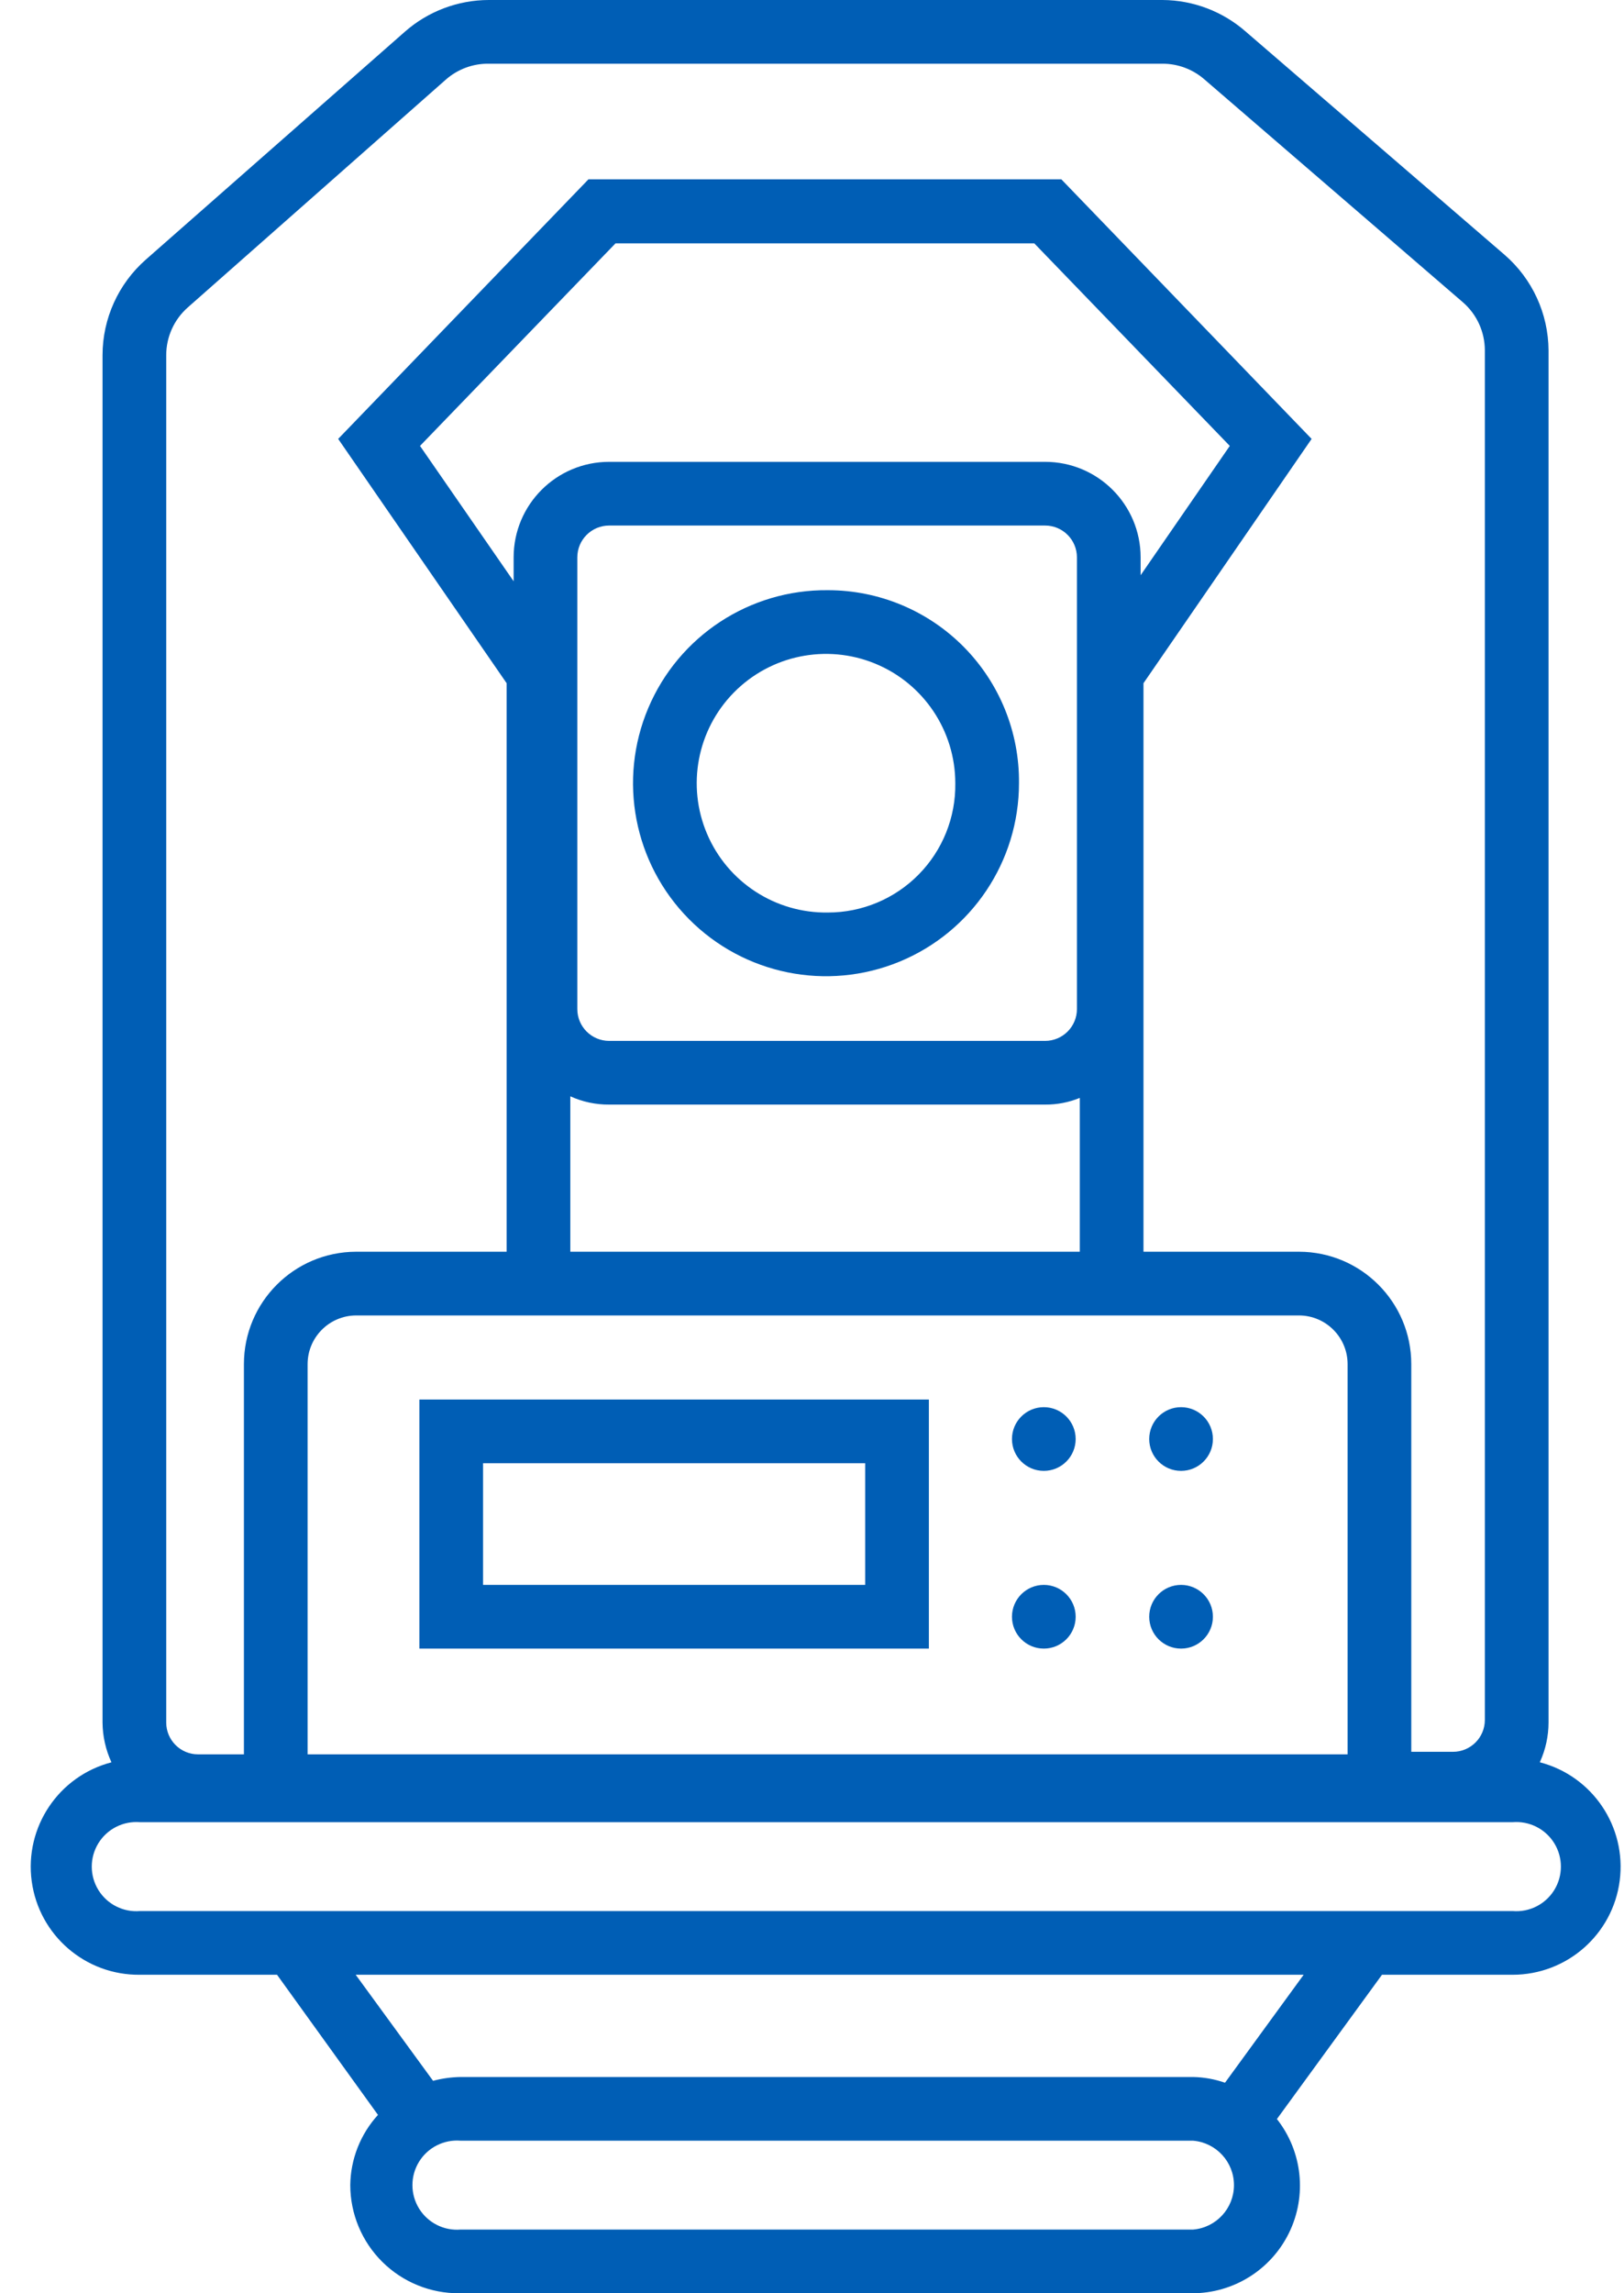 <svg width="102" height="144" viewBox="0 0 102 144" fill="none" xmlns="http://www.w3.org/2000/svg">
<g id="Icons / 01 / Geodezich_raboty">
<g id="Geodezich_raboty">
<path id="Shape" fill-rule="evenodd" clip-rule="evenodd" d="M26.34 87.88H58.34V103.52H26.34V87.88ZM30.34 99.52H54.34V91.88H30.34V99.52Z" fill="#005EB5"/>
<path id="Oval" d="M65.56 92.36C66.665 92.36 67.56 91.465 67.56 90.36C67.56 89.255 66.665 88.36 65.56 88.36C64.456 88.36 63.56 89.255 63.56 90.36C63.56 91.465 64.456 92.36 65.56 92.36Z" fill="#005EB5"/>
<path id="Oval_2" d="M74.18 92.36C75.284 92.36 76.18 91.465 76.18 90.36C76.18 89.255 75.284 88.36 74.18 88.36C73.075 88.36 72.18 89.255 72.18 90.36C72.18 91.465 73.075 92.36 74.18 92.36Z" fill="#005EB5"/>
<path id="Oval_3" d="M65.56 103.52C66.665 103.52 67.56 102.625 67.56 101.52C67.56 100.415 66.665 99.52 65.56 99.52C64.456 99.52 63.56 100.415 63.56 101.52C63.56 102.625 64.456 103.52 65.56 103.52Z" fill="#005EB5"/>
<path id="Oval_4" d="M74.18 103.52C75.284 103.52 76.18 102.625 76.18 101.52C76.18 100.415 75.284 99.52 74.18 99.52C73.075 99.52 72.18 100.415 72.18 101.52C72.18 102.625 73.075 103.52 74.18 103.52Z" fill="#005EB5"/>
<path id="Shape_2" fill-rule="evenodd" clip-rule="evenodd" d="M40.717 44.458C42.631 39.933 47.087 37.011 52 37.06C55.203 37.06 58.274 38.34 60.528 40.617C62.782 42.893 64.032 45.977 64 49.18C63.999 54.093 61.033 58.52 56.49 60.388C51.946 62.257 46.724 61.198 43.267 57.707C39.81 54.215 38.803 48.983 40.717 44.458ZM44.413 52.371C45.707 55.401 48.705 57.349 52 57.3C54.142 57.3 56.196 56.441 57.699 54.914C59.203 53.388 60.032 51.322 60 49.18C59.999 45.885 58.008 42.917 54.959 41.667C51.91 40.418 48.408 41.135 46.095 43.482C43.783 45.829 43.118 49.341 44.413 52.371Z" fill="#005EB5"/>
<path id="Shape_3" fill-rule="evenodd" clip-rule="evenodd" d="M96.72 110.64C97.075 109.861 97.259 109.016 97.26 108.16V22C97.247 19.696 96.241 17.509 94.5 16L78.26 2C76.812 0.723 74.951 0.012 73.02 0H30.7C28.755 0.003 26.878 0.714 25.42 2L9.16 16.3C7.434 17.817 6.443 20.002 6.44 22.3V108.16C6.447 109.024 6.638 109.876 7 110.66C3.683 111.525 1.533 114.73 1.992 118.127C2.45 121.524 5.372 124.045 8.8 124H17.4L23.74 132.8C22.641 134.004 22.022 135.57 22 137.2C22 139.014 22.724 140.753 24.013 142.03C25.301 143.307 27.046 144.016 28.86 144H74.86C77.454 144.01 79.824 142.536 80.962 140.205C82.1 137.875 81.804 135.098 80.2 133.06L86.8 124H95C98.412 124.003 101.295 121.471 101.731 118.087C102.167 114.703 100.021 111.522 96.72 110.66V110.64ZM65.64 29H38.26C34.946 29 32.26 31.686 32.26 35V36.5L26.38 28L38.66 15.28H64.96L77.24 28L71.64 36.12V35C71.64 31.686 68.954 29 65.64 29ZM67.64 63.36V35C67.64 33.895 66.744 33 65.64 33H38.26C37.155 33 36.26 33.895 36.26 35V63.36C36.26 64.465 37.155 65.36 38.26 65.36H65.64C66.744 65.36 67.64 64.465 67.64 63.36ZM35.82 68.84C36.586 69.188 37.418 69.366 38.26 69.36H65.64C66.387 69.366 67.128 69.223 67.82 68.94V78.6H35.82V68.84ZM84.64 85.66C84.64 83.978 83.282 82.611 81.6 82.6H22.36C20.678 82.611 19.32 83.978 19.32 85.66V110.16H84.64V85.66ZM10.44 22.3C10.441 21.151 10.937 20.058 11.8 19.3L28 5C28.744 4.343 29.707 3.987 30.7 4H73.02C73.983 4.001 74.913 4.349 75.64 4.98L91.88 18.98C92.756 19.739 93.259 20.841 93.26 22V108C93.26 109.105 92.364 110 91.26 110H88.64V85.66C88.64 81.769 85.491 78.611 81.6 78.6H71.82V42.9L82.38 27.56L66.66 11.26H36.96L21.24 27.56L31.82 42.9V78.6H22.36C18.468 78.611 15.32 81.769 15.32 85.66V110.16H12.44C11.335 110.16 10.44 109.265 10.44 108.16V22.3ZM28.94 140H74.94C76.389 139.877 77.503 138.665 77.503 137.21C77.503 135.755 76.389 134.543 74.94 134.42H28.94C27.887 134.331 26.873 134.842 26.319 135.742C25.765 136.642 25.765 137.778 26.319 138.678C26.873 139.578 27.887 140.089 28.94 140ZM76.94 130.78C76.296 130.555 75.621 130.434 74.94 130.42H28.94C28.352 130.428 27.768 130.509 27.2 130.66L22.34 124H81.88L76.94 130.78ZM8.8 120H94.94H95C96.053 120.089 97.067 119.578 97.621 118.678C98.175 117.778 98.175 116.642 97.621 115.742C97.067 114.842 96.053 114.331 95 114.42H8.8C7.747 114.331 6.733 114.842 6.179 115.742C5.625 116.642 5.625 117.778 6.179 118.678C6.733 119.578 7.747 120.089 8.8 120Z" fill="#005EB5"/>
</g>
</g>
</svg>

